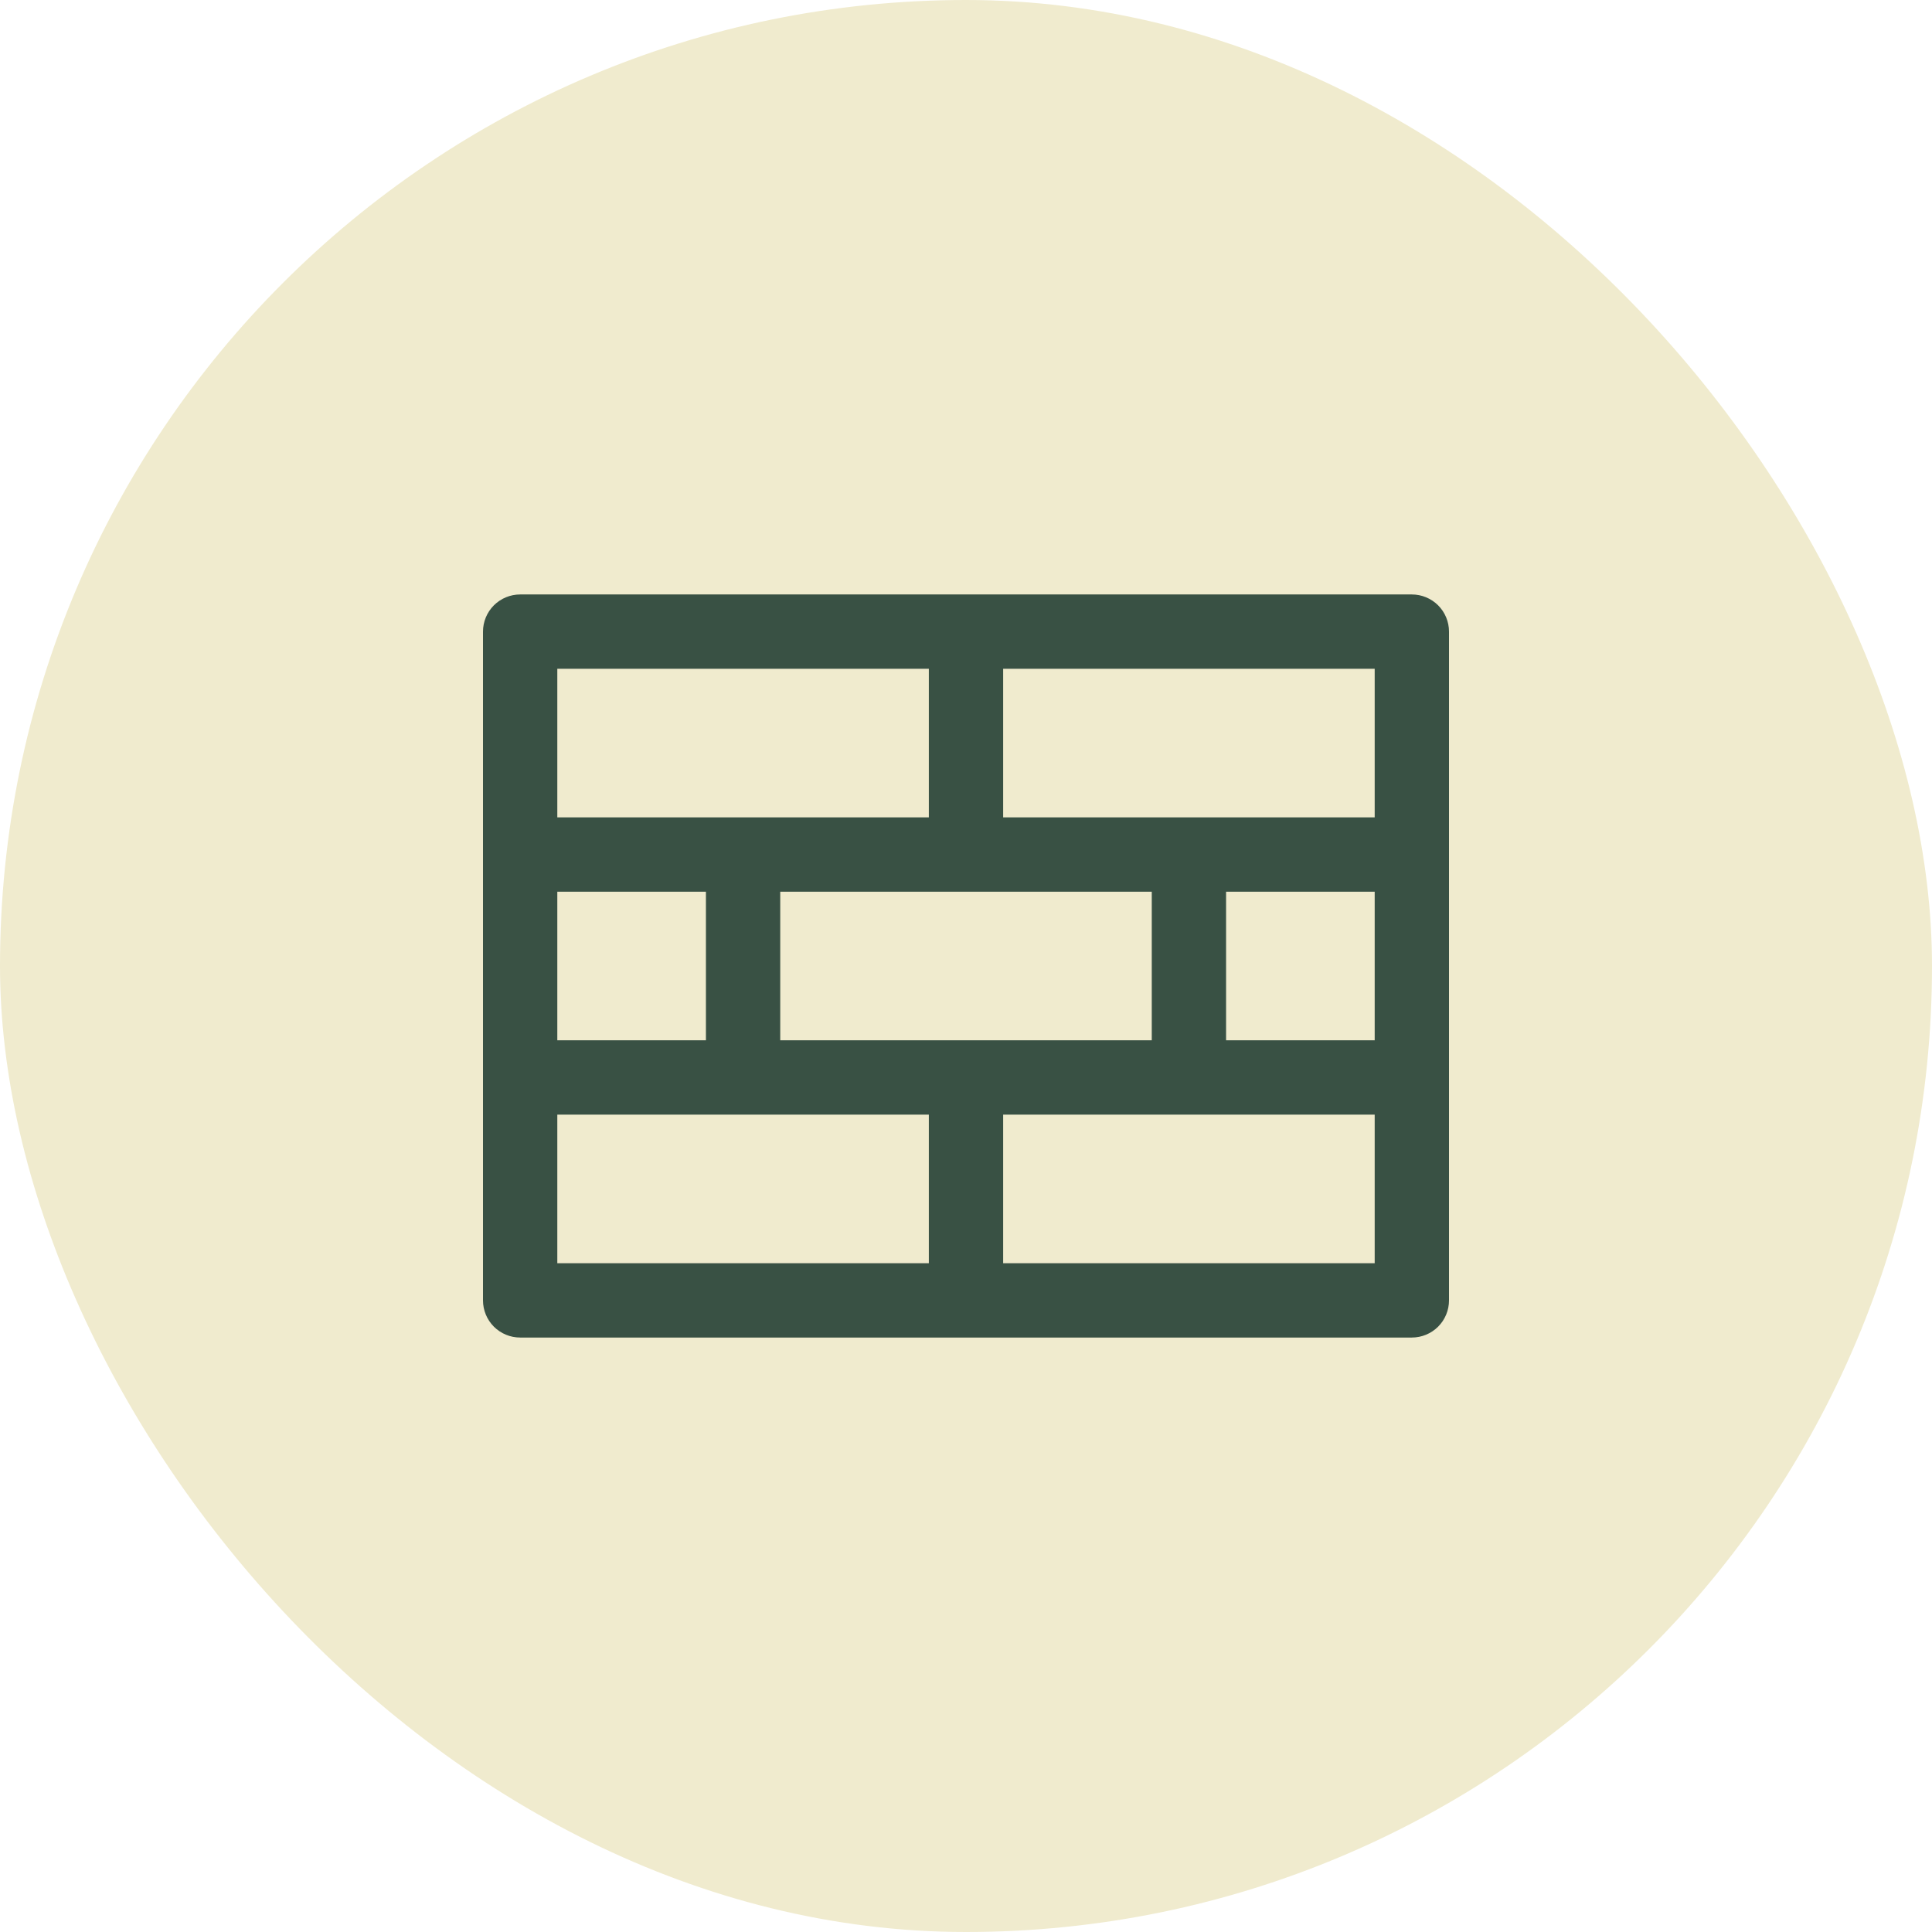 <svg width="78" height="78" viewBox="0 0 78 78" fill="none" xmlns="http://www.w3.org/2000/svg">
<rect width="78" height="78" rx="39" fill="#F0EBCE"/>
<path d="M57 24H21C20.602 24 20.221 24.158 19.939 24.439C19.658 24.721 19.5 25.102 19.5 25.5V52.5C19.5 52.898 19.658 53.279 19.939 53.561C20.221 53.842 20.602 54 21 54H57C57.398 54 57.779 53.842 58.061 53.561C58.342 53.279 58.5 52.898 58.5 52.5V25.5C58.5 25.102 58.342 24.721 58.061 24.439C57.779 24.158 57.398 24 57 24ZM31.5 42V36H46.5V42H31.5ZM22.5 42V36H28.5V42H22.5ZM49.5 36H55.5V42H49.5V36ZM55.5 33H40.5V27H55.5V33ZM37.5 27V33H22.5V27H37.5ZM22.5 45H37.5V51H22.5V45ZM40.5 51V45H55.5V51H40.5Z" fill="#395144"/>
</svg>
